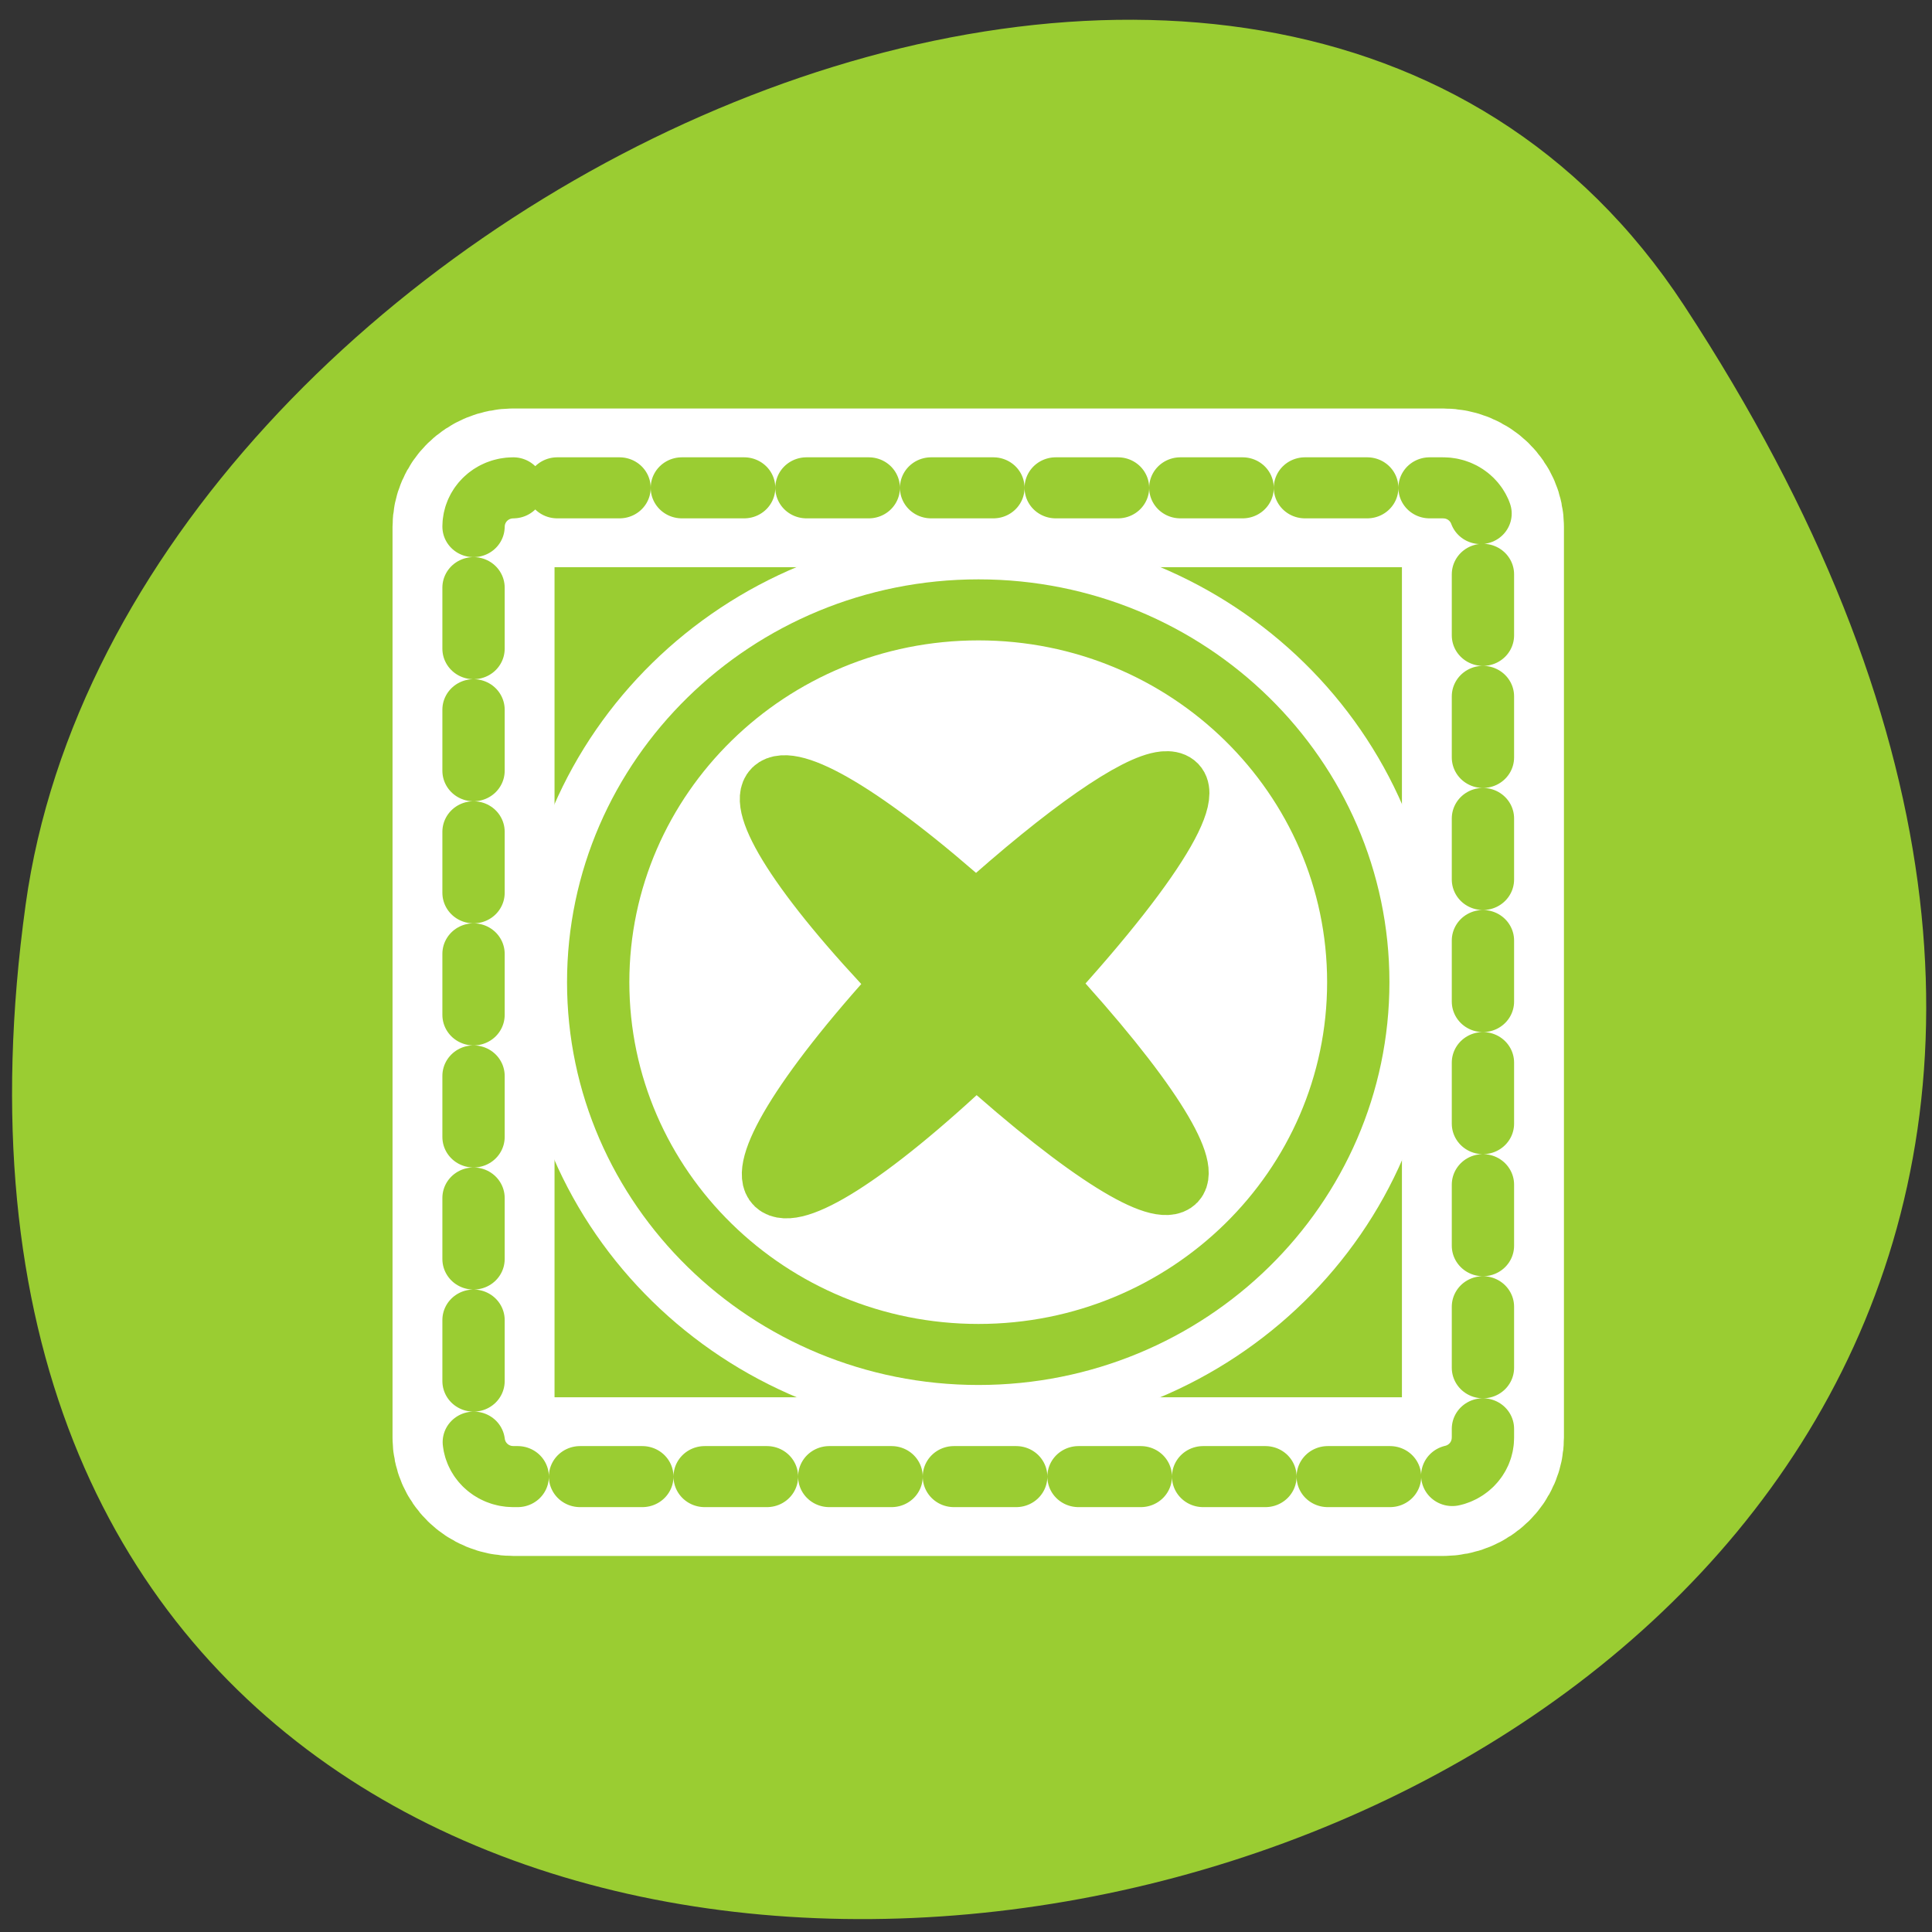 <svg xmlns="http://www.w3.org/2000/svg" viewBox="0 0 256 256"><rect x="0" y="0" width="256" height="256" fill="#333333" stroke="none"/><defs><clipPath><path d="m -24 13 c 0 1.105 -0.672 2 -1.5 2 -0.828 0 -1.5 -0.895 -1.5 -2 0 -1.105 0.672 -2 1.5 -2 0.828 0 1.5 0.895 1.5 2 z" transform="matrix(15.333 0 0 11.5 415 -125.5)"/></clipPath></defs><path transform="translate(0.508 2.624)" d="m 222.65 37.868 c 145.18 221.56 -251.35 307.3 -219.76 79.37 12.881 -92.96 164.23 -164.13 219.76 -79.37 z" style="fill:#9acd32;color:#000"/><g transform="matrix(2.642 0 0 2.588 50.36 52.51)"><g style="fill:none;stroke-linecap:round;stroke-linejoin:round"><path d="m 6.683 4.687 c -1.105 0 -1.995 0.89 -1.995 1.995 v 46.635 c 0 1.105 0.89 1.995 1.995 1.995 h 46.635 c 1.105 0 1.995 -0.89 1.995 -1.995 v -46.635 c 0 -1.105 -0.89 -1.995 -1.995 -1.995 h -46.635 z" style="stroke:#fff;stroke-width:8.125"/><path d="m 6.683 4.687 c -1.105 0 -1.995 0.89 -1.995 1.995 v 46.635 c 0 1.105 0.89 1.995 1.995 1.995 h 46.635 c 1.105 0 1.995 -0.89 1.995 -1.995 v -46.635 c 0 -1.105 -0.89 -1.995 -1.995 -1.995 h -46.635 z" style="stroke-dasharray:3.125 3.125;stroke:#9acd32;stroke-width:3.125"/></g><g transform="matrix(0.753 0 0 0.753 7.407 7.407)"><path d="m 30.02 4.686 c -13.974 0 -25.328 11.348 -25.328 25.314 0 13.965 11.355 25.314 25.328 25.314 13.974 0 25.297 -11.348 25.297 -25.314 0 -13.965 -11.324 -25.314 -25.297 -25.314 z" style="fill:#9acd32;fill-rule:evenodd"/><g style="stroke-linejoin:round"><path d="m 30.02 4.686 c -13.974 0 -25.328 11.348 -25.328 25.314 0 13.965 11.355 25.314 25.328 25.314 13.974 0 25.297 -11.348 25.297 -25.314 0 -13.965 -11.324 -25.314 -25.297 -25.314 z" style="fill:none;stroke:#fff;stroke-width:10.789"/><path d="m 30.02 4.686 c -13.974 0 -25.328 11.348 -25.328 25.314 0 13.965 11.355 25.314 25.328 25.314 13.974 0 25.297 -11.348 25.297 -25.314 0 -13.965 -11.324 -25.314 -25.297 -25.314 z m 12.353 11.693 c 2.541 -0.266 0.055 4.738 -7.997 13.714 13.936 15.438 10.825 18.861 -4.512 4.758 c -15 14.512 -18.821 10.85 -4.854 -4.758 -14.09 -14.989 -10.413 -18.69 4.854 -4.727 6.263 -5.761 10.691 -8.797 12.509 -8.987 z" style="fill:#fff;stroke:#9acd32;fill-rule:evenodd;stroke-width:4.15"/></g></g></g></svg>